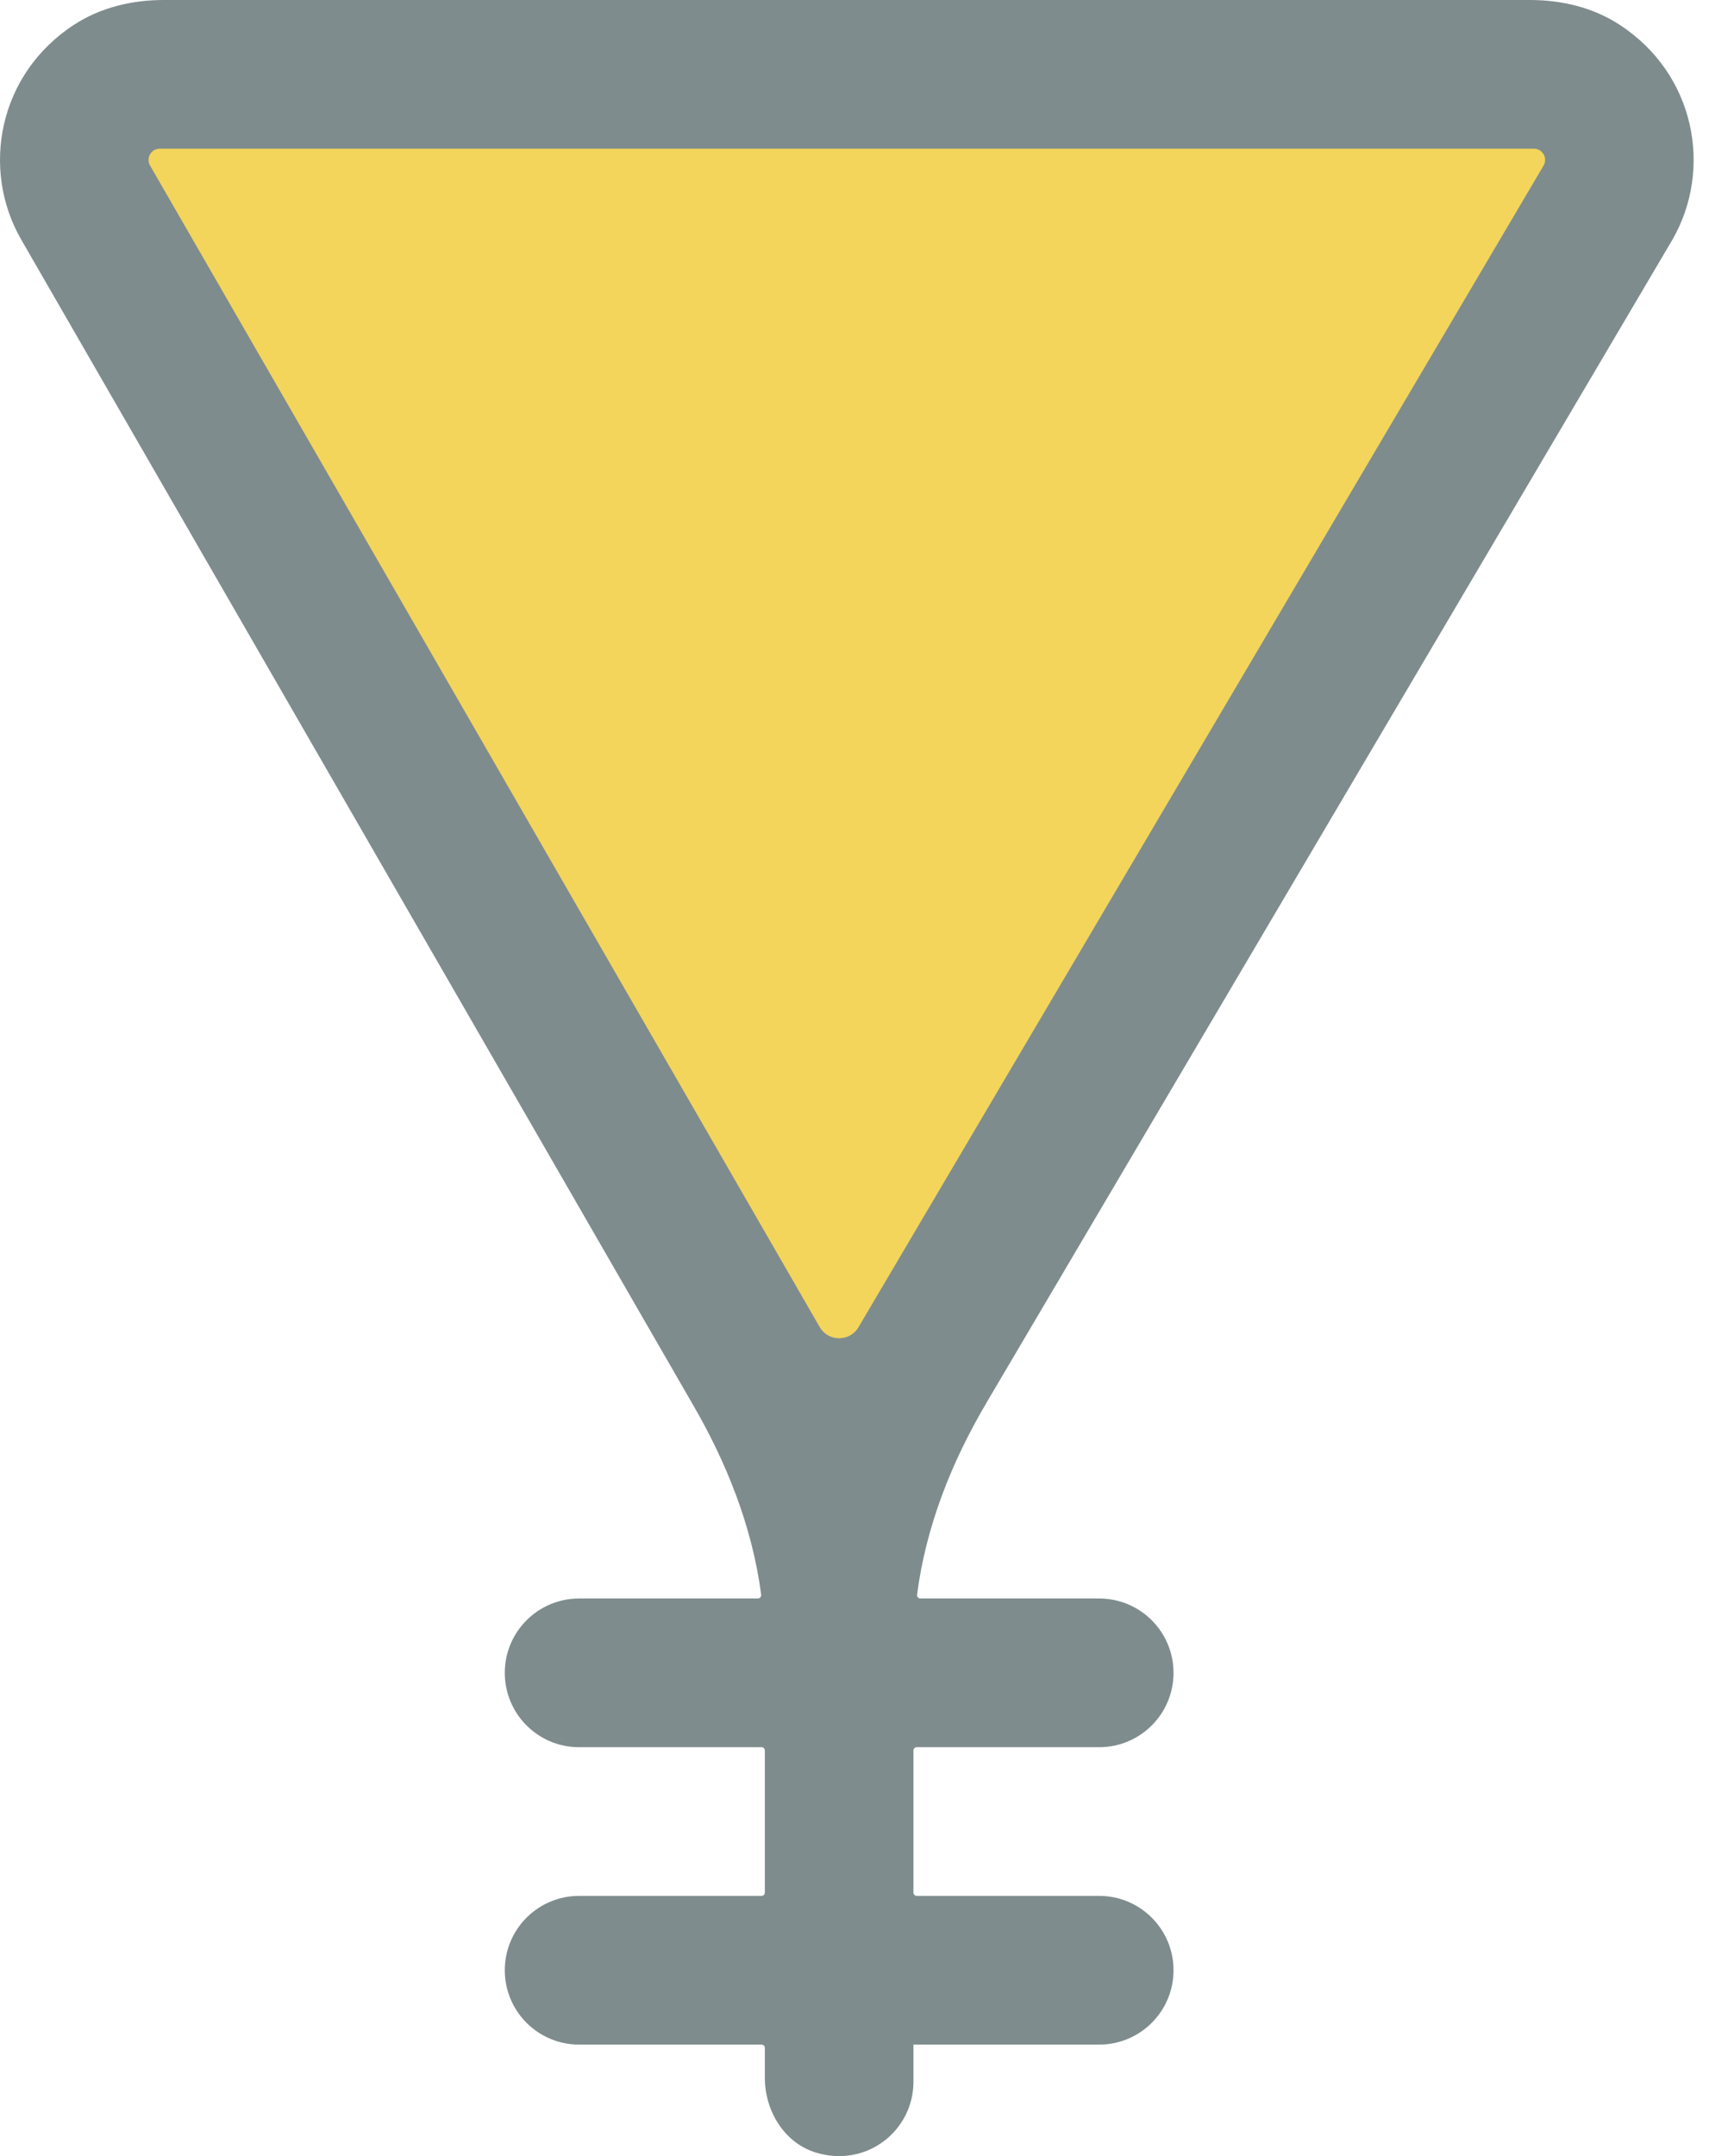 <?xml version="1.0" encoding="UTF-8" standalone="no"?>
<svg width="46px" height="58px" viewBox="0 0 46 58" version="1.1" xmlns="http://www.w3.org/2000/svg" xmlns:xlink="http://www.w3.org/1999/xlink" xmlns:sketch="http://www.bohemiancoding.com/sketch/ns">
    <!-- Generator: Sketch 3.2.2 (9983) - http://www.bohemiancoding.com/sketch -->
    <title>25 - Soapstone (Flat)</title>
    <desc>Created with Sketch.</desc>
    <defs></defs>
    <g id="Page-1" stroke="none" stroke-width="1" fill="none" fill-rule="evenodd" sketch:type="MSPage">
        <g id="25---Soapstone-(Flat)" sketch:type="MSLayerGroup">
            <path d="M26.577,37.692 L45.016,6.447 C46.11,4.544 45.63,1.982 43.58,0.657 C42.874,0.2 42.029,0 41.188,0 L4.399,0 C3.557,0 2.71,0.201 2.003,0.659 C-0.048,1.988 -0.523,4.553 0.574,6.451 L18.599,37.697 C18.604,37.705 18.608,37.713 18.613,37.721 C19.557,39.332 20.249,41.072 20.488,42.897 C20.495,42.951 20.452,43 20.398,43 L15.587,43 C14.482,43 13.587,43.895 13.587,45 C13.587,46.105 14.482,47 15.587,47 L20.499,47 C20.547,47 20.587,47.039 20.587,47.088 L20.587,50.912 C20.587,50.96 20.547,51 20.499,51 L15.587,51 C14.482,51 13.587,51.895 13.587,53 C13.587,54.105 14.482,55 15.587,55 L20.499,55 C20.547,55 20.587,55.039 20.587,55.088 L20.587,55.893 C20.587,56.781 21.107,57.643 21.956,57.903 C23.329,58.325 24.587,57.309 24.587,56 L24.587,55 L29.587,55 C30.691,55 31.587,54.105 31.587,53 C31.587,51.895 30.691,51 29.587,51 L24.675,51 C24.626,51 24.587,50.96 24.587,50.912 L24.587,47.088 C24.587,47.039 24.626,47 24.675,47 L29.587,47 C30.691,47 31.587,46.105 31.587,45 C31.587,43.895 30.691,43 29.587,43 L24.774,43 C24.72,43 24.677,42.951 24.684,42.898 C24.92,41.077 25.604,39.34 26.551,37.738 C26.56,37.723 26.569,37.708 26.577,37.692" id="Fill-74" fill="#7F8C8D" sketch:type="MSShapeGroup"></path>
            <path d="M41.548,4.453 L23.111,35.696 C22.879,36.1 22.296,36.101 22.063,35.697 L4.039,4.453 C3.923,4.252 4.068,4 4.3,4 L41.286,4 C41.519,4 41.664,4.251 41.548,4.453" id="Fill-97" fill="#F3D55B" sketch:type="MSShapeGroup"></path>
        </g>
    </g>
</svg>